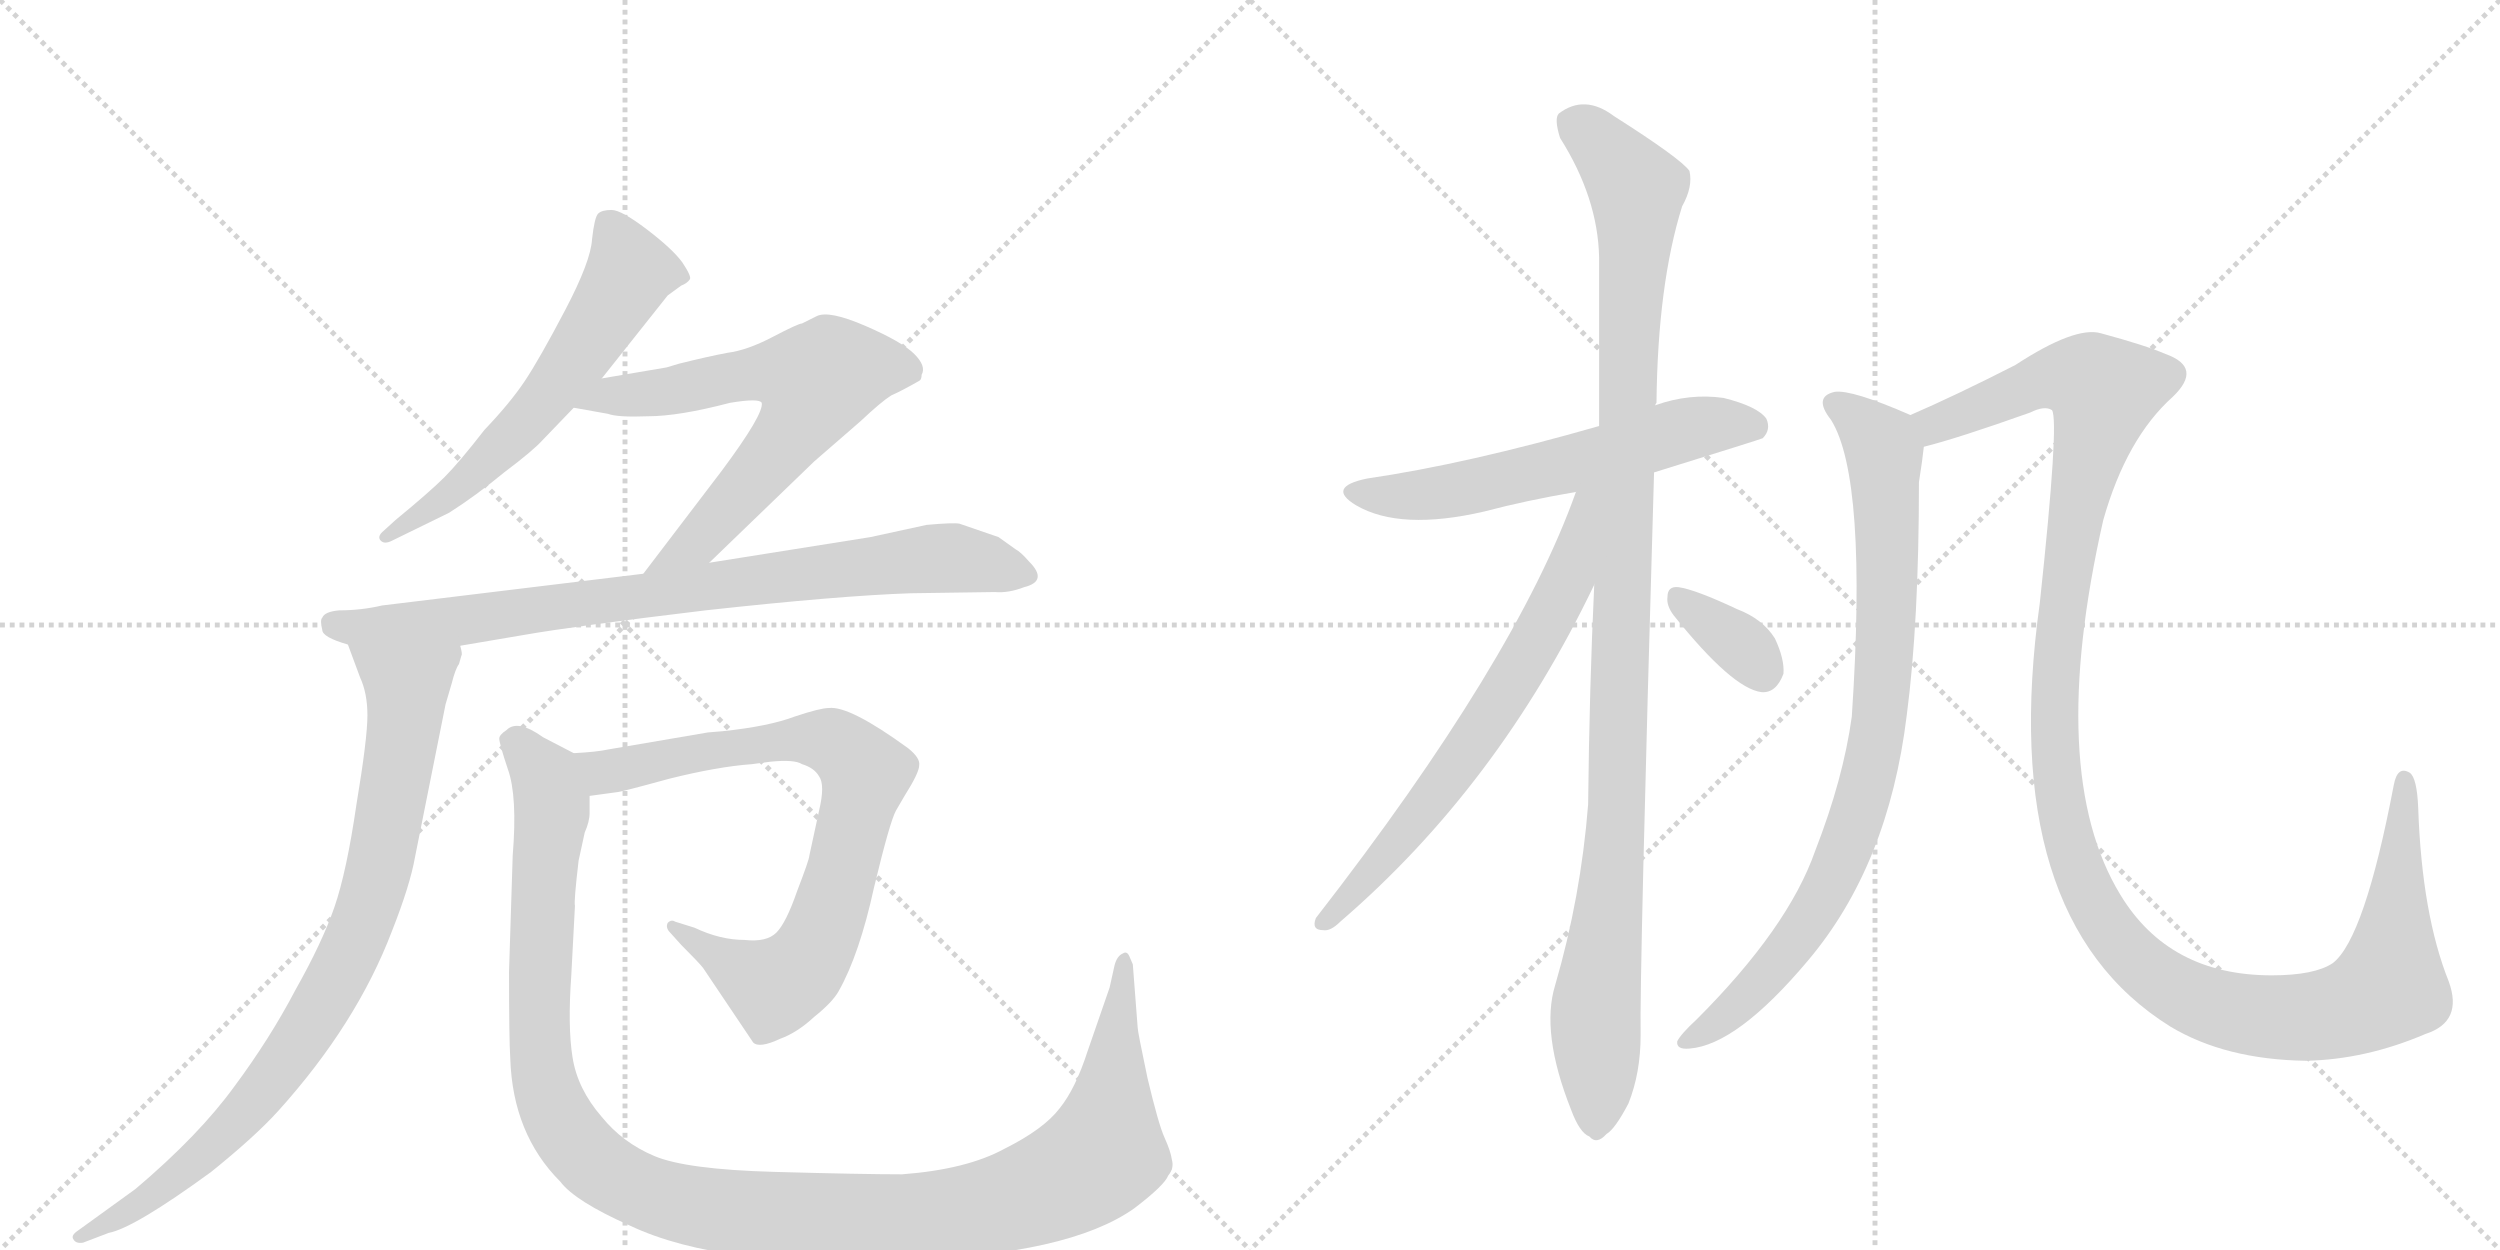 <svg version="1.1" viewBox="0 0 2048 1024" xmlns="http://www.w3.org/2000/svg">
  <g stroke="lightgray" stroke-dasharray="1,1" stroke-width="1" transform="scale(4, 4)">
    <line x1="0" y1="0" x2="256" y2="256"></line>
    <line x1="256" y1="0" x2="0" y2="256"></line>
    <line x1="128" y1="0" x2="128" y2="256"></line>
    <line x1="0" y1="128" x2="256" y2="128"></line>
    <line x1="256" y1="0" x2="512" y2="256"></line>
    <line x1="512" y1="0" x2="256" y2="256"></line>
    <line x1="384" y1="0" x2="384" y2="256"></line>
    <line x1="256" y1="128" x2="512" y2="128"></line>
  </g>
<g transform="scale(1, -1) translate(0, -850)">
   <style type="text/css">
    @keyframes keyframes0 {
      from {
       stroke: black;
       stroke-dashoffset: 598;
       stroke-width: 128;
       }
       66% {
       animation-timing-function: step-end;
       stroke: black;
       stroke-dashoffset: 0;
       stroke-width: 128;
       }
       to {
       stroke: black;
       stroke-width: 1024;
       }
       }
       #make-me-a-hanzi-animation-0 {
         animation: keyframes0 0.737s both;
         animation-delay: 0s;
         animation-timing-function: linear;
       }
    @keyframes keyframes1 {
      from {
       stroke: black;
       stroke-dashoffset: 660;
       stroke-width: 128;
       }
       68% {
       animation-timing-function: step-end;
       stroke: black;
       stroke-dashoffset: 0;
       stroke-width: 128;
       }
       to {
       stroke: black;
       stroke-width: 1024;
       }
       }
       #make-me-a-hanzi-animation-1 {
         animation: keyframes1 0.787s both;
         animation-delay: 0.737s;
         animation-timing-function: linear;
       }
    @keyframes keyframes2 {
      from {
       stroke: black;
       stroke-dashoffset: 827;
       stroke-width: 128;
       }
       73% {
       animation-timing-function: step-end;
       stroke: black;
       stroke-dashoffset: 0;
       stroke-width: 128;
       }
       to {
       stroke: black;
       stroke-width: 1024;
       }
       }
       #make-me-a-hanzi-animation-2 {
         animation: keyframes2 0.923s both;
         animation-delay: 1.524s;
         animation-timing-function: linear;
       }
    @keyframes keyframes3 {
      from {
       stroke: black;
       stroke-dashoffset: 857;
       stroke-width: 128;
       }
       74% {
       animation-timing-function: step-end;
       stroke: black;
       stroke-dashoffset: 0;
       stroke-width: 128;
       }
       to {
       stroke: black;
       stroke-width: 1024;
       }
       }
       #make-me-a-hanzi-animation-3 {
         animation: keyframes3 0.947s both;
         animation-delay: 2.447s;
         animation-timing-function: linear;
       }
    @keyframes keyframes4 {
      from {
       stroke: black;
       stroke-dashoffset: 795;
       stroke-width: 128;
       }
       72% {
       animation-timing-function: step-end;
       stroke: black;
       stroke-dashoffset: 0;
       stroke-width: 128;
       }
       to {
       stroke: black;
       stroke-width: 1024;
       }
       }
       #make-me-a-hanzi-animation-4 {
         animation: keyframes4 0.897s both;
         animation-delay: 3.394s;
         animation-timing-function: linear;
       }
    @keyframes keyframes5 {
      from {
       stroke: black;
       stroke-dashoffset: 1221;
       stroke-width: 128;
       }
       80% {
       animation-timing-function: step-end;
       stroke: black;
       stroke-dashoffset: 0;
       stroke-width: 128;
       }
       to {
       stroke: black;
       stroke-width: 1024;
       }
       }
       #make-me-a-hanzi-animation-5 {
         animation: keyframes5 1.244s both;
         animation-delay: 4.291s;
         animation-timing-function: linear;
       }
    @keyframes keyframes6 {
      from {
       stroke: black;
       stroke-dashoffset: 592;
       stroke-width: 128;
       }
       66% {
       animation-timing-function: step-end;
       stroke: black;
       stroke-dashoffset: 0;
       stroke-width: 128;
       }
       to {
       stroke: black;
       stroke-width: 1024;
       }
       }
       #make-me-a-hanzi-animation-6 {
         animation: keyframes6 0.732s both;
         animation-delay: 5.535s;
         animation-timing-function: linear;
       }
    @keyframes keyframes7 {
      from {
       stroke: black;
       stroke-dashoffset: 1095;
       stroke-width: 128;
       }
       78% {
       animation-timing-function: step-end;
       stroke: black;
       stroke-dashoffset: 0;
       stroke-width: 128;
       }
       to {
       stroke: black;
       stroke-width: 1024;
       }
       }
       #make-me-a-hanzi-animation-7 {
         animation: keyframes7 1.141s both;
         animation-delay: 6.267s;
         animation-timing-function: linear;
       }
    @keyframes keyframes8 {
      from {
       stroke: black;
       stroke-dashoffset: 673;
       stroke-width: 128;
       }
       69% {
       animation-timing-function: step-end;
       stroke: black;
       stroke-dashoffset: 0;
       stroke-width: 128;
       }
       to {
       stroke: black;
       stroke-width: 1024;
       }
       }
       #make-me-a-hanzi-animation-8 {
         animation: keyframes8 0.798s both;
         animation-delay: 7.408s;
         animation-timing-function: linear;
       }
    @keyframes keyframes9 {
      from {
       stroke: black;
       stroke-dashoffset: 345;
       stroke-width: 128;
       }
       53% {
       animation-timing-function: step-end;
       stroke: black;
       stroke-dashoffset: 0;
       stroke-width: 128;
       }
       to {
       stroke: black;
       stroke-width: 1024;
       }
       }
       #make-me-a-hanzi-animation-9 {
         animation: keyframes9 0.531s both;
         animation-delay: 8.205s;
         animation-timing-function: linear;
       }
    @keyframes keyframes10 {
      from {
       stroke: black;
       stroke-dashoffset: 848;
       stroke-width: 128;
       }
       73% {
       animation-timing-function: step-end;
       stroke: black;
       stroke-dashoffset: 0;
       stroke-width: 128;
       }
       to {
       stroke: black;
       stroke-width: 1024;
       }
       }
       #make-me-a-hanzi-animation-10 {
         animation: keyframes10 0.94s both;
         animation-delay: 8.736s;
         animation-timing-function: linear;
       }
    @keyframes keyframes11 {
      from {
       stroke: black;
       stroke-dashoffset: 1297;
       stroke-width: 128;
       }
       81% {
       animation-timing-function: step-end;
       stroke: black;
       stroke-dashoffset: 0;
       stroke-width: 128;
       }
       to {
       stroke: black;
       stroke-width: 1024;
       }
       }
       #make-me-a-hanzi-animation-11 {
         animation: keyframes11 1.306s both;
         animation-delay: 9.676s;
         animation-timing-function: linear;
       }
</style>
<path d="M 493 540 L 547 608 L 558 616 Q 563 618 565 621 Q 567 623 559 635 Q 551 646 530 662 Q 509 678 501 678 Q 493 678 490 675 Q 487 672 485 654 Q 484 636 463 596 Q 442 556 430 538 Q 418 520 397 498 Q 376 471 364 459 Q 352 447 324 424 L 313 414 Q 309 410 312 407 Q 315 404 321 407 L 368 430 Q 390 444 413 463 Q 437 481 445 490 L 470 516 L 493 540 Z" fill="lightgray"></path> 
<path d="M 581 389 L 667 472 L 705 505 Q 722 521 730 526 Q 739 530 753 538 Q 755 539 755 543 Q 759 550 749 560 Q 739 570 709 583 Q 679 596 669 591 L 657 585 Q 654 585 633 574 Q 612 563 596 561 Q 580 558 556 552 L 546 549 L 493 540 C 463 535 440 521 470 516 L 498 511 Q 506 508 531 509 Q 556 509 598 520 Q 622 524 624 520 Q 626 511 591 464 L 527 380 C 509 356 559 368 581 389 Z" fill="lightgray"></path> 
<path d="M 377 321 L 430 330 Q 470 337 578 350 Q 687 362 746 364 L 815 365 Q 826 364 839 369 Q 859 374 843 390 Q 836 398 832 400 L 818 410 L 786 421 Q 781 422 759 420 L 713 410 L 581 389 L 527 380 L 313 354 Q 296 350 278 350 Q 266 349 264 344 Q 262 342 264 334 Q 264 328 285 322 L 377 321 Z" fill="lightgray"></path> 
<path d="M 376 306 L 378 313 Q 379 314 377 321 C 382 351 275 350 285 322 L 295 295 Q 301 282 301 264 Q 301 245 292 191 Q 284 136 274 107 Q 264 78 242 39 Q 221 -1 192 -40 Q 163 -80 111 -124 L 64 -158 Q 58 -162 60 -165 Q 62 -169 68 -168 L 89 -160 Q 110 -156 173 -110 Q 209 -81 228 -60 Q 292 11 321 87 Q 336 125 340 148 L 365 273 L 370 290 Q 373 302 376 306 Z" fill="lightgray"></path> 
<path d="M 592 251 L 580 250 L 498 236 Q 489 234 470 233 C 440 231 453 194 483 198 L 505 201 Q 508 201 548 212 Q 588 222 616 224 L 631 226 Q 651 228 657 224 Q 667 221 671 214 Q 676 207 671 186 L 663 149 Q 663 146 653 120 Q 644 94 636 86 Q 628 78 610 80 Q 590 80 569 90 L 553 95 Q 550 97 547 94 Q 545 90 549 86 L 558 76 Q 573 61 576 57 L 617 -4 Q 622 -9 639 -1 Q 653 4 667 17 Q 682 29 687 38 Q 704 68 716 123 Q 729 177 734 186 L 741 198 Q 753 217 753 223 Q 754 229 744 237 Q 696 272 679 270 Q 672 270 651 263 Q 630 255 592 251 Z" fill="lightgray"></path> 
<path d="M 470 233 L 445 246 Q 424 261 415 252 Q 409 248 409 245 Q 409 241 416 220 Q 424 198 420 149 L 417 54 Q 417 -1 418 -17 Q 420 -79 459 -118 Q 471 -134 516 -154 Q 592 -190 743 -182 Q 875 -178 929 -140 Q 954 -121 957 -113 Q 962 -107 960 -100 Q 959 -93 954 -82 Q 949 -71 940 -33 Q 932 5 932 8 L 928 60 L 925 67 Q 923 71 920 69 Q 915 67 913 59 L 909 41 L 891 -11 Q 881 -42 868 -58 Q 855 -75 823 -91 Q 792 -108 739 -112 Q 706 -112 634 -110 Q 562 -108 536 -97 Q 510 -86 493 -65 Q 473 -42 469 -16 Q 465 9 468 51 L 471 108 Q 470 111 474 145 L 479 168 Q 483 177 483 184 L 483 198 C 487 224 487 224 470 233 Z" fill="lightgray"></path> 
<path d="M 1355 463 Q 1442 490 1444 491 Q 1451 498 1447 507 Q 1440 517 1412 524 Q 1384 528 1356 518 L 1310 501 Q 1202 470 1120 458 Q 1086 451 1111 436 Q 1147 415 1216 431 Q 1250 440 1291 447 L 1355 463 Z" fill="lightgray"></path> 
<path d="M 1306 371 Q 1302 286 1301 191 Q 1295 115 1274 43 Q 1262 4 1287 -59 Q 1294 -78 1302 -81 Q 1308 -88 1316 -79 Q 1323 -75 1334 -54 Q 1344 -29 1344 2 Q 1343 50 1355 463 L 1356 518 Q 1356 519 1357 520 Q 1358 617 1378 681 Q 1387 697 1384 710 Q 1377 720 1322 755 Q 1298 773 1277 757 Q 1273 753 1278 737 Q 1309 688 1310 639 Q 1310 575 1310 501 L 1306 371 Z" fill="lightgray"></path> 
<path d="M 1291 447 Q 1242 309 1078 98 Q 1074 88 1084 88 Q 1090 87 1098 95 Q 1227 206 1306 371 C 1355 472 1301 475 1291 447 Z" fill="lightgray"></path> 
<path d="M 1371 346 Q 1419 286 1443 283 Q 1455 282 1461 298 Q 1462 310 1454 327 Q 1444 343 1423 351 Q 1389 367 1375 369 Q 1366 370 1366 361 Q 1365 354 1371 346 Z" fill="lightgray"></path> 
<path d="M 1565 510 Q 1517 531 1503 529 Q 1485 525 1500 506 Q 1530 458 1517 263 Q 1510 212 1487 153 Q 1465 90 1390 15 Q 1377 3 1374 -3 Q 1373 -10 1384 -9 Q 1423 -6 1481 63 Q 1547 141 1562 264 Q 1572 340 1572 455 Q 1575 474 1576 484 C 1579 504 1579 504 1565 510 Z" fill="lightgray"></path> 
<path d="M 1987 3 Q 2018 13 2006 46 Q 1984 101 1981 188 Q 1980 213 1974 217 Q 1964 223 1961 207 Q 1937 81 1911 61 Q 1896 51 1861 51 Q 1777 51 1737 117 Q 1676 217 1723 424 Q 1742 491 1780 525 Q 1805 549 1774 560 Q 1758 567 1721 577 Q 1700 583 1651 551 Q 1602 526 1565 510 C 1538 498 1547 476 1576 484 Q 1604 491 1663 512 Q 1675 518 1681 514 Q 1687 505 1671 356 Q 1635 98 1778 9 Q 1823 -18 1889 -19 Q 1938 -18 1987 3 Z" fill="lightgray"></path> 
      <clipPath id="make-me-a-hanzi-clip-0">
      <path d="M 493 540 L 547 608 L 558 616 Q 563 618 565 621 Q 567 623 559 635 Q 551 646 530 662 Q 509 678 501 678 Q 493 678 490 675 Q 487 672 485 654 Q 484 636 463 596 Q 442 556 430 538 Q 418 520 397 498 Q 376 471 364 459 Q 352 447 324 424 L 313 414 Q 309 410 312 407 Q 315 404 321 407 L 368 430 Q 390 444 413 463 Q 437 481 445 490 L 470 516 L 493 540 Z" fill="lightgray"></path>
      </clipPath>
      <path clip-path="url(#make-me-a-hanzi-clip-0)" d="M 498 668 L 515 624 L 464 545 L 377 452 L 317 410 " fill="none" id="make-me-a-hanzi-animation-0" stroke-dasharray="470 940" stroke-linecap="round"></path>

      <clipPath id="make-me-a-hanzi-clip-1">
      <path d="M 581 389 L 667 472 L 705 505 Q 722 521 730 526 Q 739 530 753 538 Q 755 539 755 543 Q 759 550 749 560 Q 739 570 709 583 Q 679 596 669 591 L 657 585 Q 654 585 633 574 Q 612 563 596 561 Q 580 558 556 552 L 546 549 L 493 540 C 463 535 440 521 470 516 L 498 511 Q 506 508 531 509 Q 556 509 598 520 Q 622 524 624 520 Q 626 511 591 464 L 527 380 C 509 356 559 368 581 389 Z" fill="lightgray"></path>
      </clipPath>
      <path clip-path="url(#make-me-a-hanzi-clip-1)" d="M 477 517 L 499 526 L 546 529 L 621 545 L 669 537 L 650 498 L 603 441 L 571 406 L 533 385 " fill="none" id="make-me-a-hanzi-animation-1" stroke-dasharray="532 1064" stroke-linecap="round"></path>

      <clipPath id="make-me-a-hanzi-clip-2">
      <path d="M 377 321 L 430 330 Q 470 337 578 350 Q 687 362 746 364 L 815 365 Q 826 364 839 369 Q 859 374 843 390 Q 836 398 832 400 L 818 410 L 786 421 Q 781 422 759 420 L 713 410 L 581 389 L 527 380 L 313 354 Q 296 350 278 350 Q 266 349 264 344 Q 262 342 264 334 Q 264 328 285 322 L 377 321 Z" fill="lightgray"></path>
      </clipPath>
      <path clip-path="url(#make-me-a-hanzi-clip-2)" d="M 274 339 L 293 335 L 394 343 L 770 393 L 840 380 " fill="none" id="make-me-a-hanzi-animation-2" stroke-dasharray="699 1398" stroke-linecap="round"></path>

      <clipPath id="make-me-a-hanzi-clip-3">
      <path d="M 376 306 L 378 313 Q 379 314 377 321 C 382 351 275 350 285 322 L 295 295 Q 301 282 301 264 Q 301 245 292 191 Q 284 136 274 107 Q 264 78 242 39 Q 221 -1 192 -40 Q 163 -80 111 -124 L 64 -158 Q 58 -162 60 -165 Q 62 -169 68 -168 L 89 -160 Q 110 -156 173 -110 Q 209 -81 228 -60 Q 292 11 321 87 Q 336 125 340 148 L 365 273 L 370 290 Q 373 302 376 306 Z" fill="lightgray"></path>
      </clipPath>
      <path clip-path="url(#make-me-a-hanzi-clip-3)" d="M 293 317 L 333 287 L 333 271 L 310 136 L 290 77 L 247 -1 L 193 -70 L 115 -136 L 65 -163 " fill="none" id="make-me-a-hanzi-animation-3" stroke-dasharray="729 1458" stroke-linecap="round"></path>

      <clipPath id="make-me-a-hanzi-clip-4">
      <path d="M 592 251 L 580 250 L 498 236 Q 489 234 470 233 C 440 231 453 194 483 198 L 505 201 Q 508 201 548 212 Q 588 222 616 224 L 631 226 Q 651 228 657 224 Q 667 221 671 214 Q 676 207 671 186 L 663 149 Q 663 146 653 120 Q 644 94 636 86 Q 628 78 610 80 Q 590 80 569 90 L 553 95 Q 550 97 547 94 Q 545 90 549 86 L 558 76 Q 573 61 576 57 L 617 -4 Q 622 -9 639 -1 Q 653 4 667 17 Q 682 29 687 38 Q 704 68 716 123 Q 729 177 734 186 L 741 198 Q 753 217 753 223 Q 754 229 744 237 Q 696 272 679 270 Q 672 270 651 263 Q 630 255 592 251 Z" fill="lightgray"></path>
      </clipPath>
      <path clip-path="url(#make-me-a-hanzi-clip-4)" d="M 479 230 L 497 218 L 576 235 L 666 245 L 683 242 L 709 217 L 681 105 L 655 55 L 634 42 L 551 91 " fill="none" id="make-me-a-hanzi-animation-4" stroke-dasharray="667 1334" stroke-linecap="round"></path>

      <clipPath id="make-me-a-hanzi-clip-5">
      <path d="M 470 233 L 445 246 Q 424 261 415 252 Q 409 248 409 245 Q 409 241 416 220 Q 424 198 420 149 L 417 54 Q 417 -1 418 -17 Q 420 -79 459 -118 Q 471 -134 516 -154 Q 592 -190 743 -182 Q 875 -178 929 -140 Q 954 -121 957 -113 Q 962 -107 960 -100 Q 959 -93 954 -82 Q 949 -71 940 -33 Q 932 5 932 8 L 928 60 L 925 67 Q 923 71 920 69 Q 915 67 913 59 L 909 41 L 891 -11 Q 881 -42 868 -58 Q 855 -75 823 -91 Q 792 -108 739 -112 Q 706 -112 634 -110 Q 562 -108 536 -97 Q 510 -86 493 -65 Q 473 -42 469 -16 Q 465 9 468 51 L 471 108 Q 470 111 474 145 L 479 168 Q 483 177 483 184 L 483 198 C 487 224 487 224 470 233 Z" fill="lightgray"></path>
      </clipPath>
      <path clip-path="url(#make-me-a-hanzi-clip-5)" d="M 419 243 L 447 213 L 452 191 L 441 25 L 446 -38 L 476 -92 L 496 -110 L 533 -129 L 615 -145 L 752 -147 L 825 -135 L 875 -115 L 904 -95 L 920 62 " fill="none" id="make-me-a-hanzi-animation-5" stroke-dasharray="1093 2186" stroke-linecap="round"></path>

      <clipPath id="make-me-a-hanzi-clip-6">
      <path d="M 1355 463 Q 1442 490 1444 491 Q 1451 498 1447 507 Q 1440 517 1412 524 Q 1384 528 1356 518 L 1310 501 Q 1202 470 1120 458 Q 1086 451 1111 436 Q 1147 415 1216 431 Q 1250 440 1291 447 L 1355 463 Z" fill="lightgray"></path>
      </clipPath>
      <path clip-path="url(#make-me-a-hanzi-clip-6)" d="M 1113 448 L 1133 443 L 1184 447 L 1392 501 L 1428 503 L 1440 498 " fill="none" id="make-me-a-hanzi-animation-6" stroke-dasharray="464 928" stroke-linecap="round"></path>

      <clipPath id="make-me-a-hanzi-clip-7">
      <path d="M 1306 371 Q 1302 286 1301 191 Q 1295 115 1274 43 Q 1262 4 1287 -59 Q 1294 -78 1302 -81 Q 1308 -88 1316 -79 Q 1323 -75 1334 -54 Q 1344 -29 1344 2 Q 1343 50 1355 463 L 1356 518 Q 1356 519 1357 520 Q 1358 617 1378 681 Q 1387 697 1384 710 Q 1377 720 1322 755 Q 1298 773 1277 757 Q 1273 753 1278 737 Q 1309 688 1310 639 Q 1310 575 1310 501 L 1306 371 Z" fill="lightgray"></path>
      </clipPath>
      <path clip-path="url(#make-me-a-hanzi-clip-7)" d="M 1289 750 L 1341 695 L 1325 194 L 1307 19 L 1307 -67 " fill="none" id="make-me-a-hanzi-animation-7" stroke-dasharray="967 1934" stroke-linecap="round"></path>

      <clipPath id="make-me-a-hanzi-clip-8">
      <path d="M 1291 447 Q 1242 309 1078 98 Q 1074 88 1084 88 Q 1090 87 1098 95 Q 1227 206 1306 371 C 1355 472 1301 475 1291 447 Z" fill="lightgray"></path>
      </clipPath>
      <path clip-path="url(#make-me-a-hanzi-clip-8)" d="M 1305 445 L 1297 439 L 1284 373 L 1246 303 L 1186 212 L 1088 97 " fill="none" id="make-me-a-hanzi-animation-8" stroke-dasharray="545 1090" stroke-linecap="round"></path>

      <clipPath id="make-me-a-hanzi-clip-9">
      <path d="M 1371 346 Q 1419 286 1443 283 Q 1455 282 1461 298 Q 1462 310 1454 327 Q 1444 343 1423 351 Q 1389 367 1375 369 Q 1366 370 1366 361 Q 1365 354 1371 346 Z" fill="lightgray"></path>
      </clipPath>
      <path clip-path="url(#make-me-a-hanzi-clip-9)" d="M 1377 358 L 1426 322 L 1443 300 " fill="none" id="make-me-a-hanzi-animation-9" stroke-dasharray="217 434" stroke-linecap="round"></path>

      <clipPath id="make-me-a-hanzi-clip-10">
      <path d="M 1565 510 Q 1517 531 1503 529 Q 1485 525 1500 506 Q 1530 458 1517 263 Q 1510 212 1487 153 Q 1465 90 1390 15 Q 1377 3 1374 -3 Q 1373 -10 1384 -9 Q 1423 -6 1481 63 Q 1547 141 1562 264 Q 1572 340 1572 455 Q 1575 474 1576 484 C 1579 504 1579 504 1565 510 Z" fill="lightgray"></path>
      </clipPath>
      <path clip-path="url(#make-me-a-hanzi-clip-10)" d="M 1504 517 L 1521 508 L 1544 480 L 1545 328 L 1530 211 L 1505 139 L 1471 80 L 1424 27 L 1381 -2 " fill="none" id="make-me-a-hanzi-animation-10" stroke-dasharray="720 1440" stroke-linecap="round"></path>

      <clipPath id="make-me-a-hanzi-clip-11">
      <path d="M 1987 3 Q 2018 13 2006 46 Q 1984 101 1981 188 Q 1980 213 1974 217 Q 1964 223 1961 207 Q 1937 81 1911 61 Q 1896 51 1861 51 Q 1777 51 1737 117 Q 1676 217 1723 424 Q 1742 491 1780 525 Q 1805 549 1774 560 Q 1758 567 1721 577 Q 1700 583 1651 551 Q 1602 526 1565 510 C 1538 498 1547 476 1576 484 Q 1604 491 1663 512 Q 1675 518 1681 514 Q 1687 505 1671 356 Q 1635 98 1778 9 Q 1823 -18 1889 -19 Q 1938 -18 1987 3 Z" fill="lightgray"></path>
      </clipPath>
      <path clip-path="url(#make-me-a-hanzi-clip-11)" d="M 1574 506 L 1585 502 L 1690 542 L 1713 538 L 1724 529 L 1689 368 L 1682 262 L 1685 208 L 1699 146 L 1716 108 L 1738 75 L 1766 50 L 1798 31 L 1855 17 L 1907 19 L 1952 37 L 1959 50 L 1969 210 " fill="none" id="make-me-a-hanzi-animation-11" stroke-dasharray="1169 2338" stroke-linecap="round"></path>

</g>
</svg>
